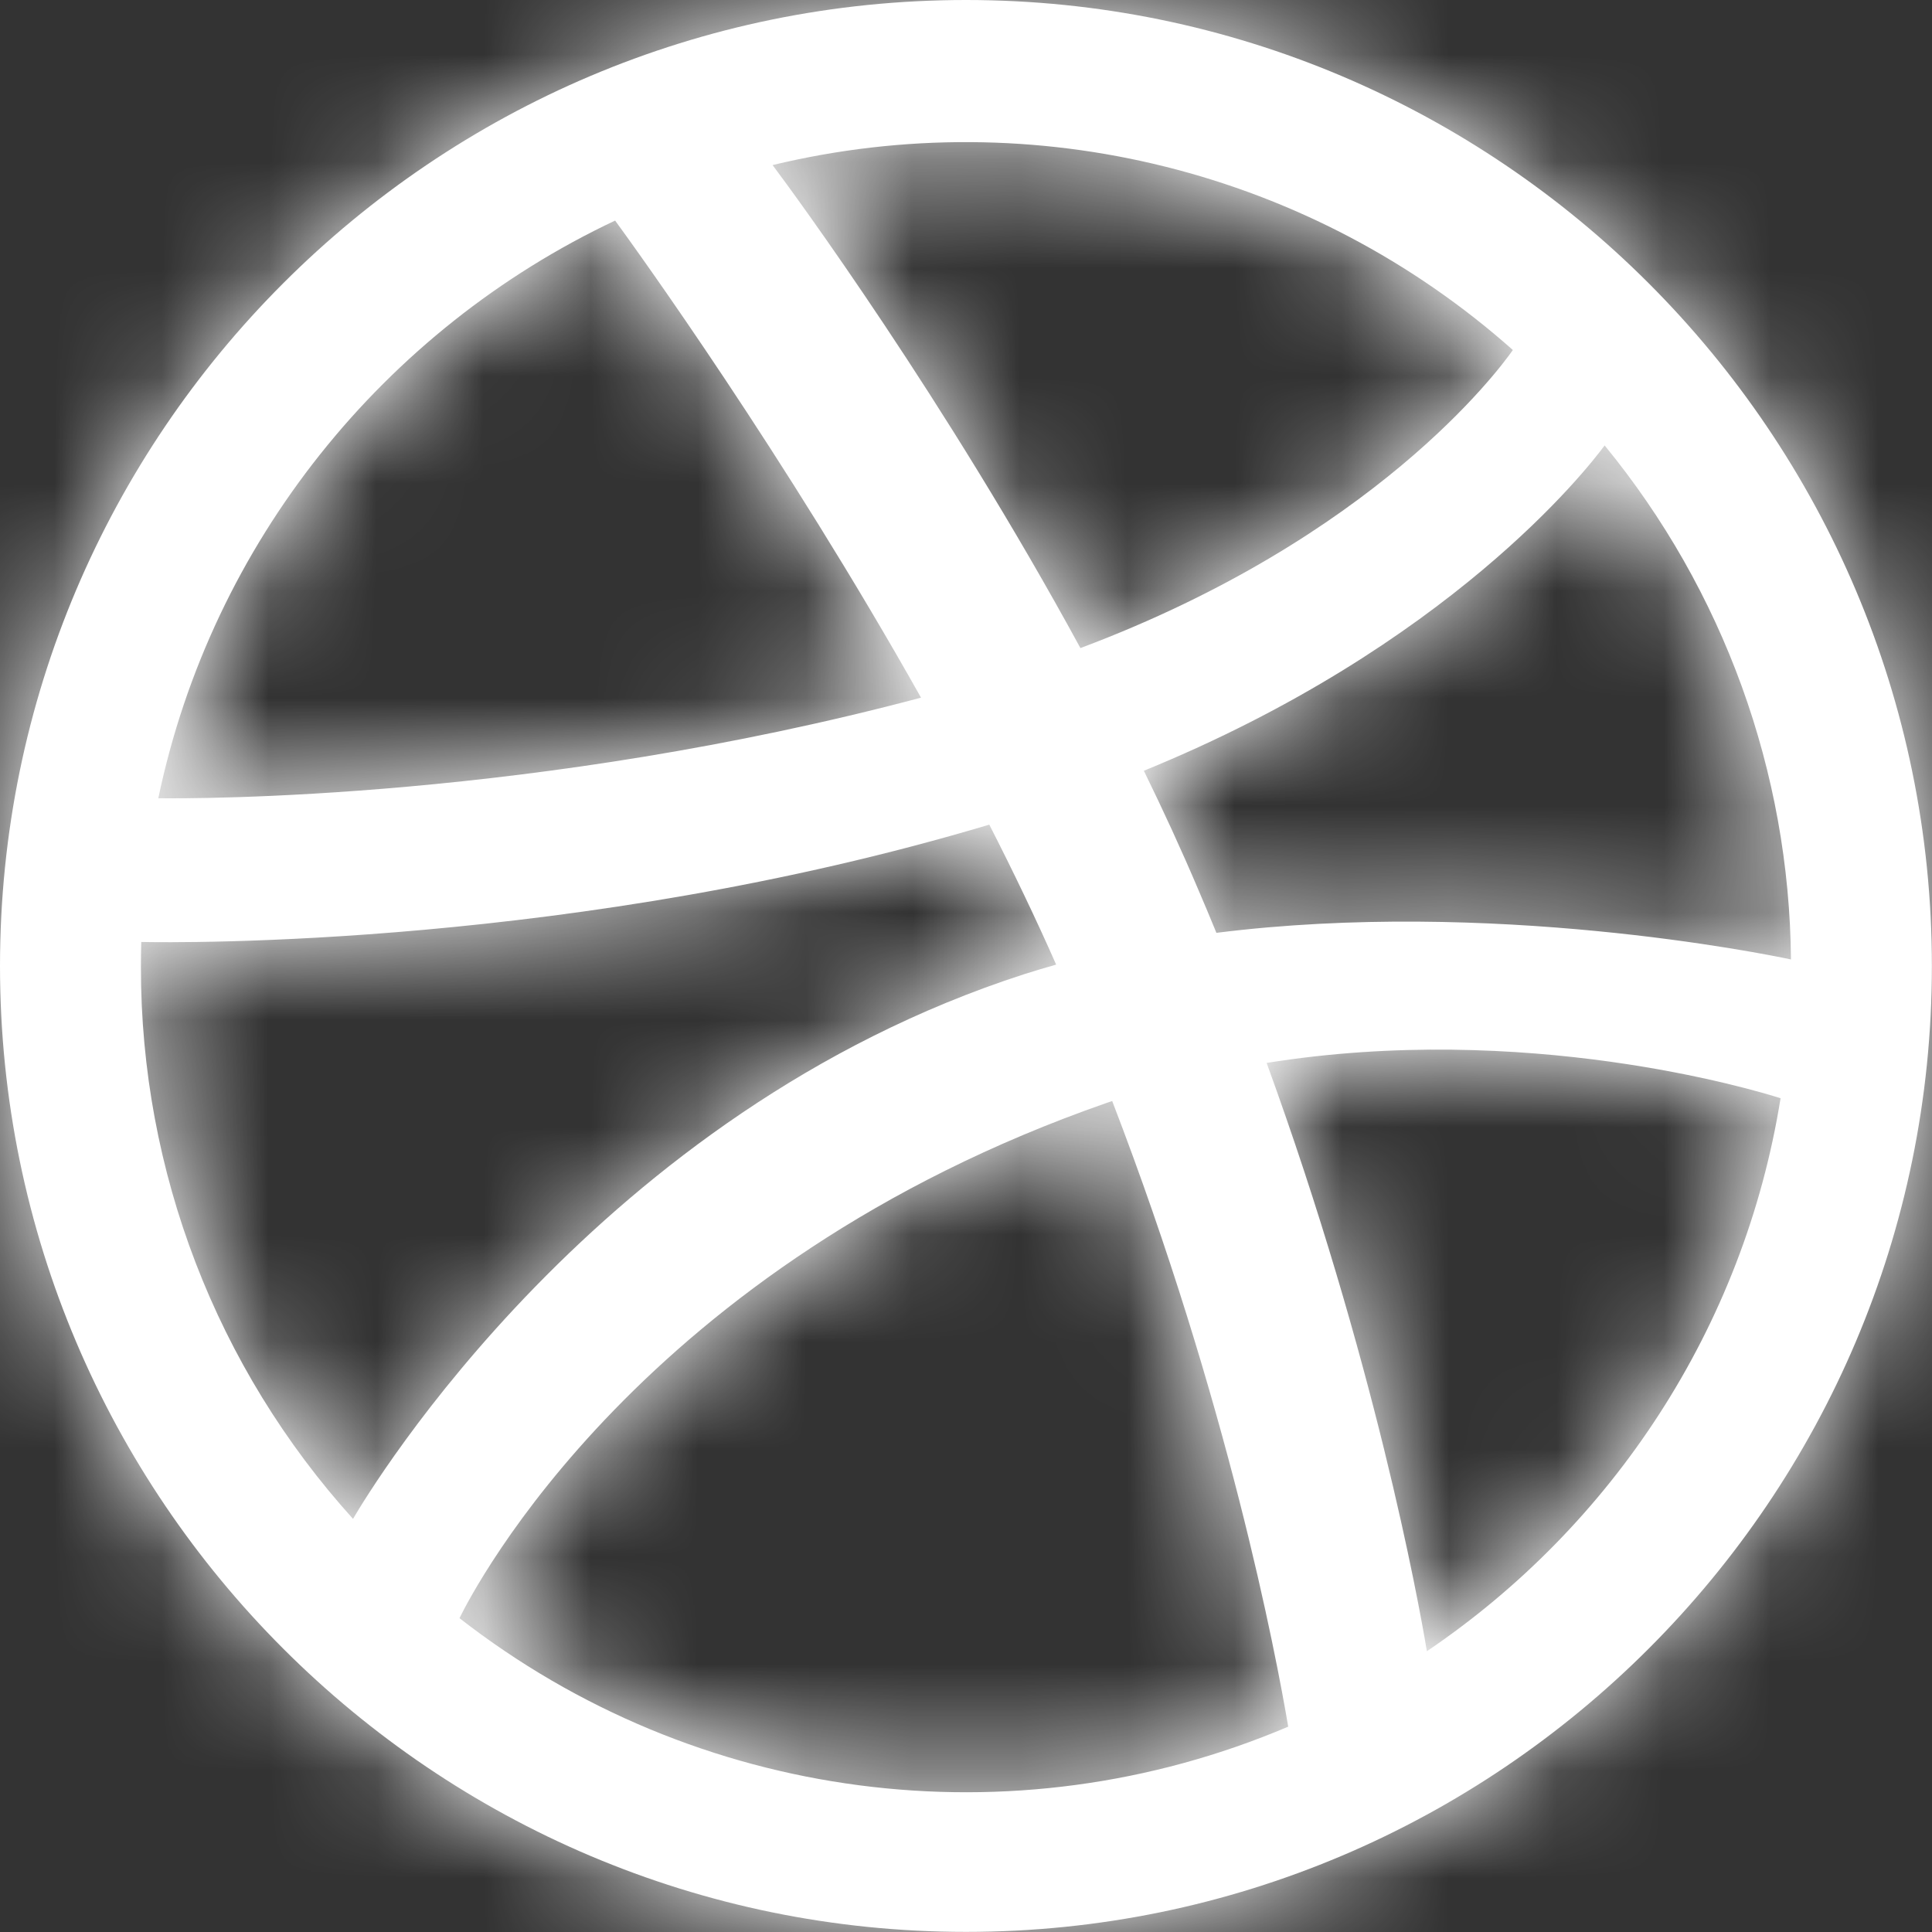 <?xml version="1.0" encoding="UTF-8"?>
<svg width="18px" height="18px" viewBox="0 0 18 18" version="1.1" xmlns="http://www.w3.org/2000/svg" xmlns:xlink="http://www.w3.org/1999/xlink">
    <rect x="0" y="0" width="18" height="18" fill="#333333" stroke="none"/>
    <!-- Generator: Sketch 51.1 (57501) - http://www.bohemiancoding.com/sketch -->
    <title>icon/dribbble-white</title>
    <desc>Created with Sketch.</desc>
    <defs>
        <path d="M9,17.999 C4.037,17.999 0,13.962 0,9 C0,4.037 4.037,0 9,0 C13.962,0 17.999,4.037 17.999,9 C17.999,13.962 13.962,17.999 9,17.999 Z M16.589,10.232 C16.326,10.148 14.21,9.517 11.801,9.903 C12.807,12.666 13.216,14.916 13.294,15.384 C15.019,14.218 16.247,12.37 16.589,10.232 Z M12.002,16.087 C11.888,15.413 11.442,13.063 10.362,10.258 C10.345,10.264 10.329,10.269 10.312,10.275 C5.976,11.786 4.42,14.793 4.281,15.076 C6.48,16.79 9.436,17.177 12.002,16.087 Z M3.289,14.151 C3.463,13.853 5.572,10.36 9.537,9.078 C9.637,9.046 9.738,9.016 9.84,8.987 C9.647,8.55 9.437,8.113 9.217,7.683 C5.378,8.831 1.653,8.783 1.316,8.776 C1.314,8.855 1.313,8.933 1.313,9.011 C1.311,10.91 2.015,12.742 3.289,14.151 Z M1.475,7.437 C1.819,7.441 4.986,7.455 8.581,6.5 C7.308,4.236 5.934,2.333 5.731,2.055 C3.581,3.069 1.973,5.052 1.475,7.437 Z M7.198,1.538 C7.411,1.822 8.807,3.724 10.066,6.038 C12.8,5.013 13.957,3.458 14.095,3.261 C12.217,1.593 9.641,0.949 7.198,1.538 Z M14.95,4.15 C14.788,4.37 13.5,6.021 10.657,7.181 C10.836,7.547 11.008,7.92 11.167,8.295 C11.224,8.427 11.279,8.56 11.333,8.691 C13.891,8.37 16.432,8.885 16.686,8.939 C16.671,7.191 16.058,5.501 14.95,4.15 Z" id="path-1"></path>
    </defs>
    <g id="Homepage" stroke="none" stroke-width="1" fill="none" fill-rule="evenodd">
        <g id="index-mobile" transform="translate(-97, -153)">
            <g id="Group-28" transform="translate(97, 150)">
                <g id="Group-7">
                    <g id="icon/dribbble-white" transform="translate(0, 3)">
                        <mask id="mask-2" fill="white">
                            <use xlink:href="#path-1"></use>
                        </mask>
                        <use fill="#FFFFFF" fill-rule="nonzero" xlink:href="#path-1"></use>
                        <g id="_colors/general_white" mask="url(#mask-2)" fill="#FFFFFF" fill-rule="evenodd">
                            <rect id="Rectangle" x="0" y="0" width="18" height="18"></rect>
                        </g>
                    </g>
                </g>
            </g>
        </g>
    </g>
</svg>